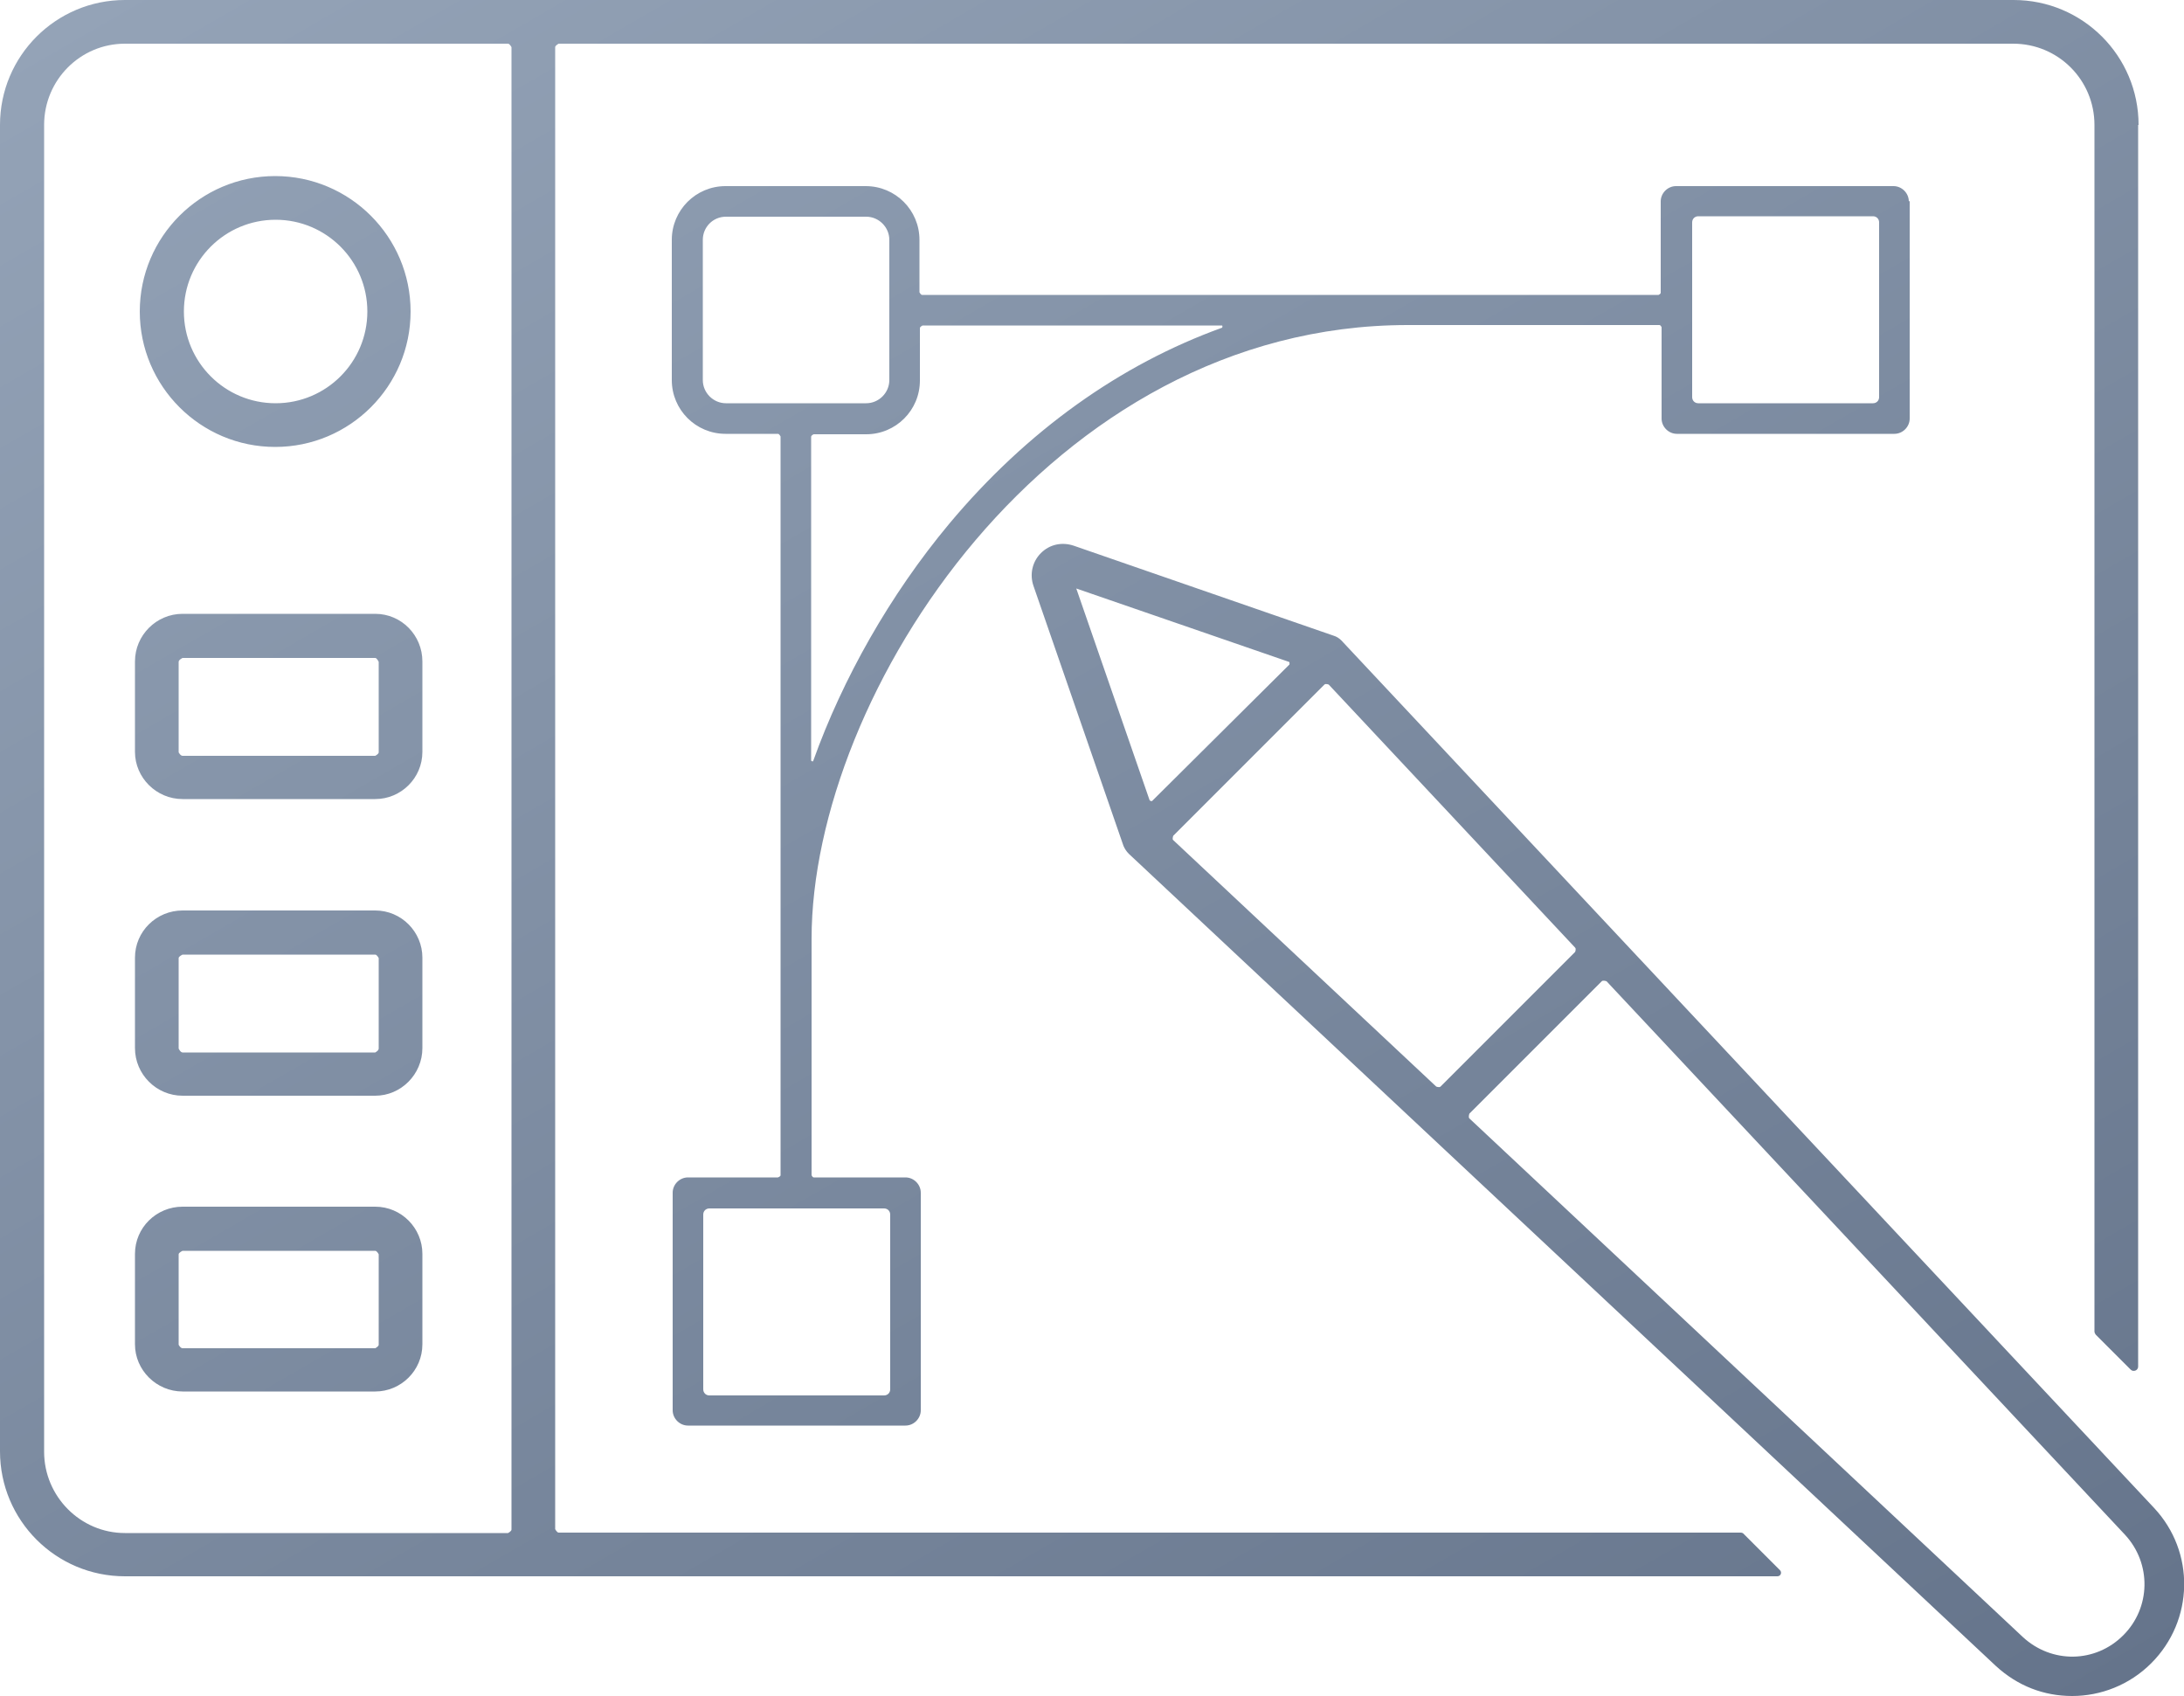 <?xml version="1.0" encoding="UTF-8"?><svg id="a" xmlns="http://www.w3.org/2000/svg" xmlns:xlink="http://www.w3.org/1999/xlink" viewBox="0 0 50 38.82"><defs><style>.c{fill:url(#b);}</style><linearGradient id="b" x1="11.07" y1="-5.18" x2="39.39" y2="43.87" gradientUnits="userSpaceOnUse"><stop offset="0" stop-color="#94a3b7"/><stop offset="1" stop-color="#65748b"/></linearGradient></defs><path class="c" d="M49.31,34.51c.95,1.01.92,2.58-.06,3.56-.5.5-1.16.75-1.81.75s-1.25-.23-1.75-.69l-19.85-18.59c-.05-.05-.09-.11-.12-.18l-2.06-5.95c-.09-.26-.03-.55.17-.75s.48-.26.75-.17l5.95,2.06c.07.02.13.06.18.11l18.6,19.85ZM48.61,37.43c.63-.63.65-1.64.04-2.3l-11.87-12.67s-.08-.03-.11,0l-3.03,3.03s-.03.08,0,.11l12.67,11.87c.66.61,1.66.6,2.3-.04ZM36.06,21.79s.03-.07,0-.1l-5.64-6.02s-.07-.03-.1,0l-3.46,3.46s-.03.08,0,.1l6.02,5.64s.07.03.1,0l3.09-3.09ZM29.52,15.21s.01-.05-.01-.06l-4.87-1.68,1.68,4.85s.04.03.06.01l3.14-3.12ZM9.67,28.7v2.07c0,.6-.49,1.08-1.08,1.08h-4.41c-.6,0-1.09-.49-1.09-1.08v-2.07c0-.6.49-1.08,1.09-1.08h4.41c.6,0,1.08.49,1.08,1.08ZM8.67,30.78v-2.07s-.04-.08-.08-.08h-4.41s-.09.04-.09.08v2.07s.04.08.09.08h4.41s.08-.04.08-.08ZM9.67,21.92v2.07c0,.6-.49,1.09-1.08,1.09h-4.41c-.6,0-1.09-.49-1.09-1.09v-2.07c0-.6.49-1.08,1.09-1.08h4.41c.6,0,1.08.49,1.08,1.08ZM8.67,24v-2.07s-.04-.08-.08-.08h-4.41s-.09.04-.09.08v2.07s.04.09.09.09h4.41s.08-.04.08-.09ZM9.67,15.14v2.07c0,.6-.49,1.08-1.08,1.08h-4.41c-.6,0-1.09-.49-1.09-1.08v-2.07c0-.6.49-1.09,1.09-1.09h4.41c.6,0,1.08.49,1.08,1.09ZM8.67,17.22v-2.07s-.04-.09-.08-.09h-4.41s-.09.04-.09.09v2.07s.04.08.09.08h4.41s.08-.04.08-.08ZM6.3,4.03c1.71,0,3.1,1.39,3.1,3.1s-1.39,3.1-3.1,3.1-3.1-1.39-3.1-3.1,1.39-3.1,3.1-3.1ZM8.41,7.13c0-1.16-.94-2.1-2.1-2.1s-2.1.94-2.1,2.1.94,2.1,2.1,2.1,2.1-.94,2.1-2.1ZM43.72,4.6v4.98c0,.19-.16.35-.35.35h-4.98c-.19,0-.35-.16-.35-.35v-2.09s-.02-.05-.05-.05h-5.76c-8.2,0-13.65,8.46-13.65,14.05v5.41s.02.05.05.05h2.1c.19,0,.35.16.35.35v4.98c0,.19-.16.35-.35.35h-4.98c-.19,0-.35-.16-.35-.35v-4.98c0-.19.16-.35.35-.35h2.06s.06-.02.06-.05V9.99s-.03-.06-.06-.06h-1.2c-.68,0-1.23-.55-1.23-1.23v-3.21c0-.68.55-1.23,1.23-1.23h3.21c.68,0,1.23.55,1.23,1.23v1.2s.03.06.06.06h16.86s.05-.02.05-.05v-2.09c0-.19.16-.35.35-.35h4.98c.19,0,.35.16.35.35ZM43.02,9.09v-4c0-.08-.06-.14-.14-.14h-4c-.08,0-.14.06-.14.14v4c0,.08.06.14.14.14h4c.08,0,.14-.06.14-.14ZM27.98,7.5s.02-.05-.01-.05h-6.85s-.06.03-.06.06v1.2c0,.68-.55,1.23-1.23,1.23h-1.2s-.06.02-.06.06v7.41s.04.04.05,0c.67-1.87,1.75-3.79,3.11-5.42,1.78-2.13,3.92-3.65,6.25-4.49ZM20.38,31.8v-4c0-.08-.06-.14-.14-.14h-4c-.08,0-.14.06-.14.14v4c0,.08.06.14.14.14h4c.08,0,.14-.06.14-.14ZM20.36,8.7v-3.21c0-.29-.24-.53-.53-.53h-3.21c-.3,0-.53.24-.53.53v3.21c0,.29.24.53.53.53h3.21c.29,0,.53-.24.53-.53ZM48.95,2.86v28.42c0,.09-.11.13-.17.07l-.8-.8s-.03-.04-.03-.07V2.86c0-1.03-.83-1.86-1.86-1.86H12.79s-.08.04-.08.08v33.92s.04.08.08.08h27.06s.04,0,.06.02l.84.84c.05.05.02.14-.06.14H2.86c-1.58,0-2.86-1.28-2.86-2.86V2.86C0,1.28,1.28,0,2.86,0h43.24c1.58,0,2.86,1.28,2.86,2.86ZM11.71,35V1.08s-.04-.08-.08-.08H2.86c-1.02,0-1.85.83-1.85,1.86v30.37c0,1.02.83,1.86,1.85,1.86h8.77s.08-.04.08-.08Z"/></svg>